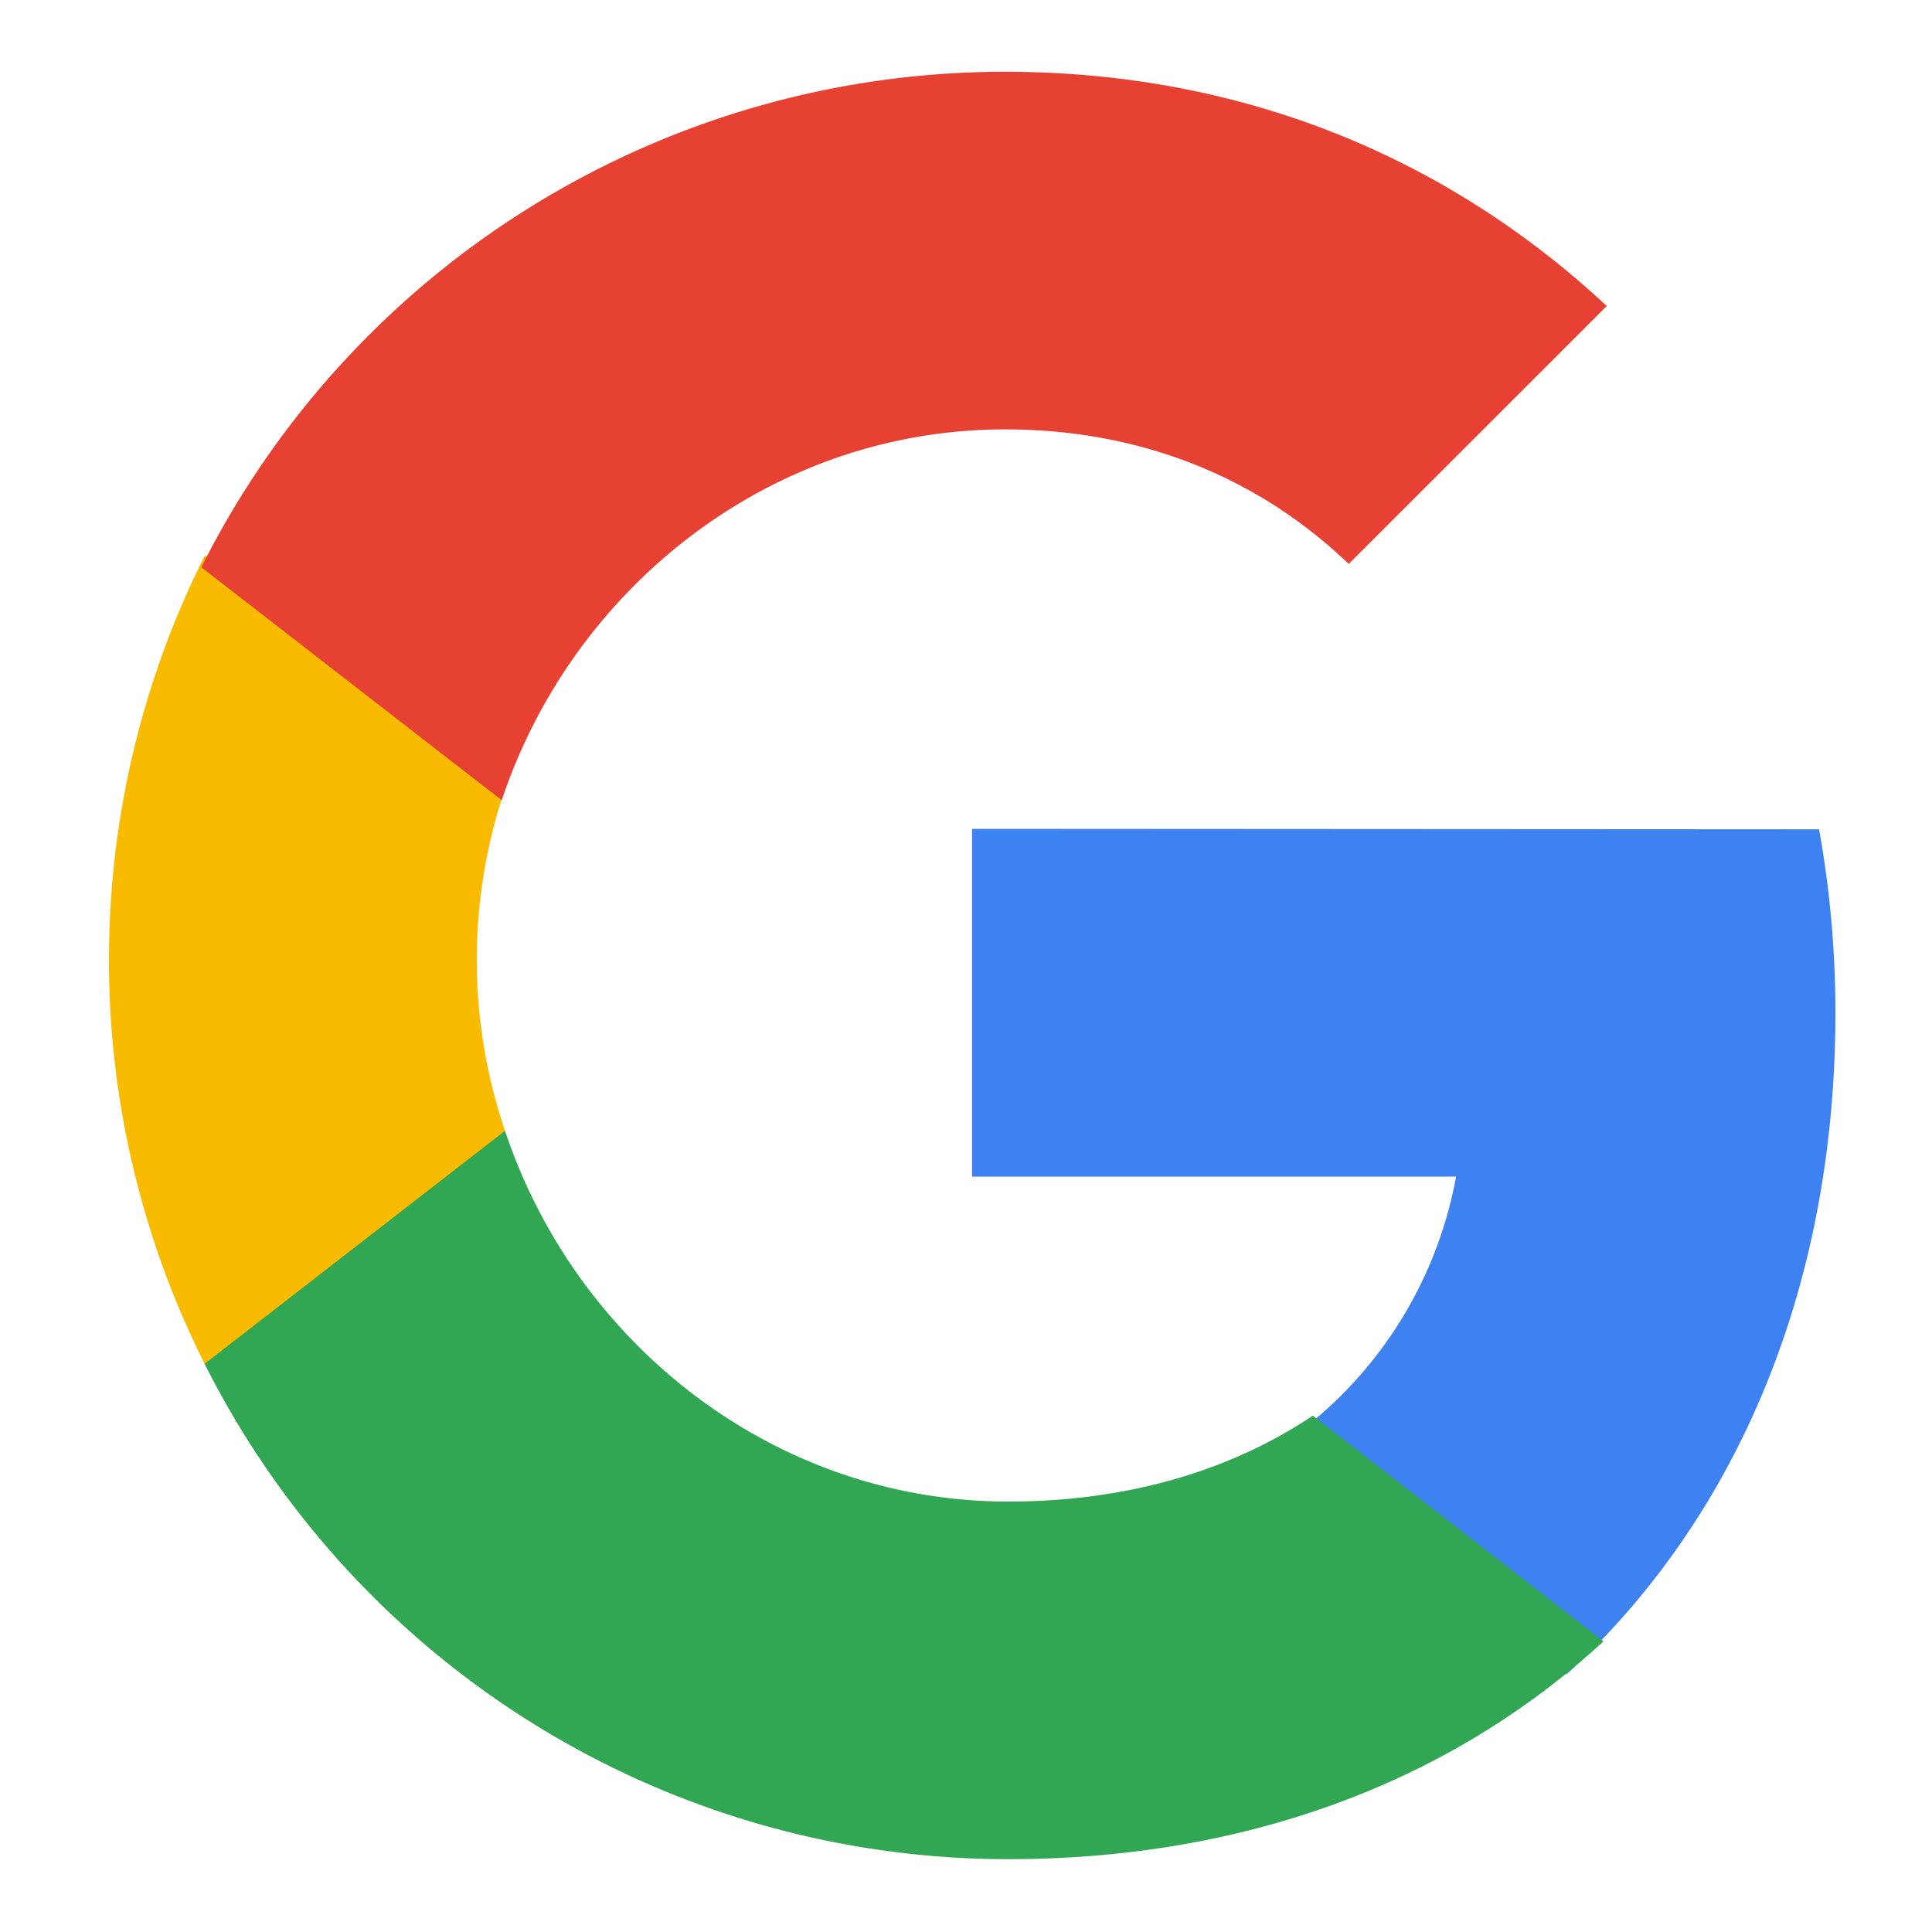 <svg id="圖層_1" data-name="圖層 1" xmlns="http://www.w3.org/2000/svg" viewBox="0 0 200 200"><defs><style>.cls-1{fill:#3e82f1;}.cls-2{fill:#32a753;}.cls-3{fill:#f9bb00;}.cls-4{fill:#e74133;}</style></defs><title>google</title><path class="cls-1" d="M100.63,85.8v36h50.1a42.83,42.83,0,0,1-18.58,28.1v23.36h30.09C179.84,157.06,190,133.2,190,104.85a107.06,107.06,0,0,0-1.69-19Z"/><path class="cls-2" d="M104.37,155.44c-24.24,0-44.77-16.38-52.09-38.38H21.18v24.12a93.06,93.06,0,0,0,83.19,51.28c25.14,0,46.21-8.33,61.62-22.55L135.9,146.55C127.56,152.14,116.9,155.44,104.37,155.44Z"/><path class="cls-3" d="M11.28,99.37a93,93,0,0,0,9.9,41.81l31.1-24.12a55,55,0,0,1,0-35.38V57.56H21.18A93,93,0,0,0,11.28,99.37Z"/><path class="cls-4" d="M20.84,58.72l31.1,24.12c7.32-22,27.85-38.39,52.1-38.39,13.66,0,25.94,4.7,35.58,13.93l26.71-26.7C150.2,16.65,129.13,7.43,104,7.43A93.06,93.06,0,0,0,20.84,58.72Z"/></svg>
